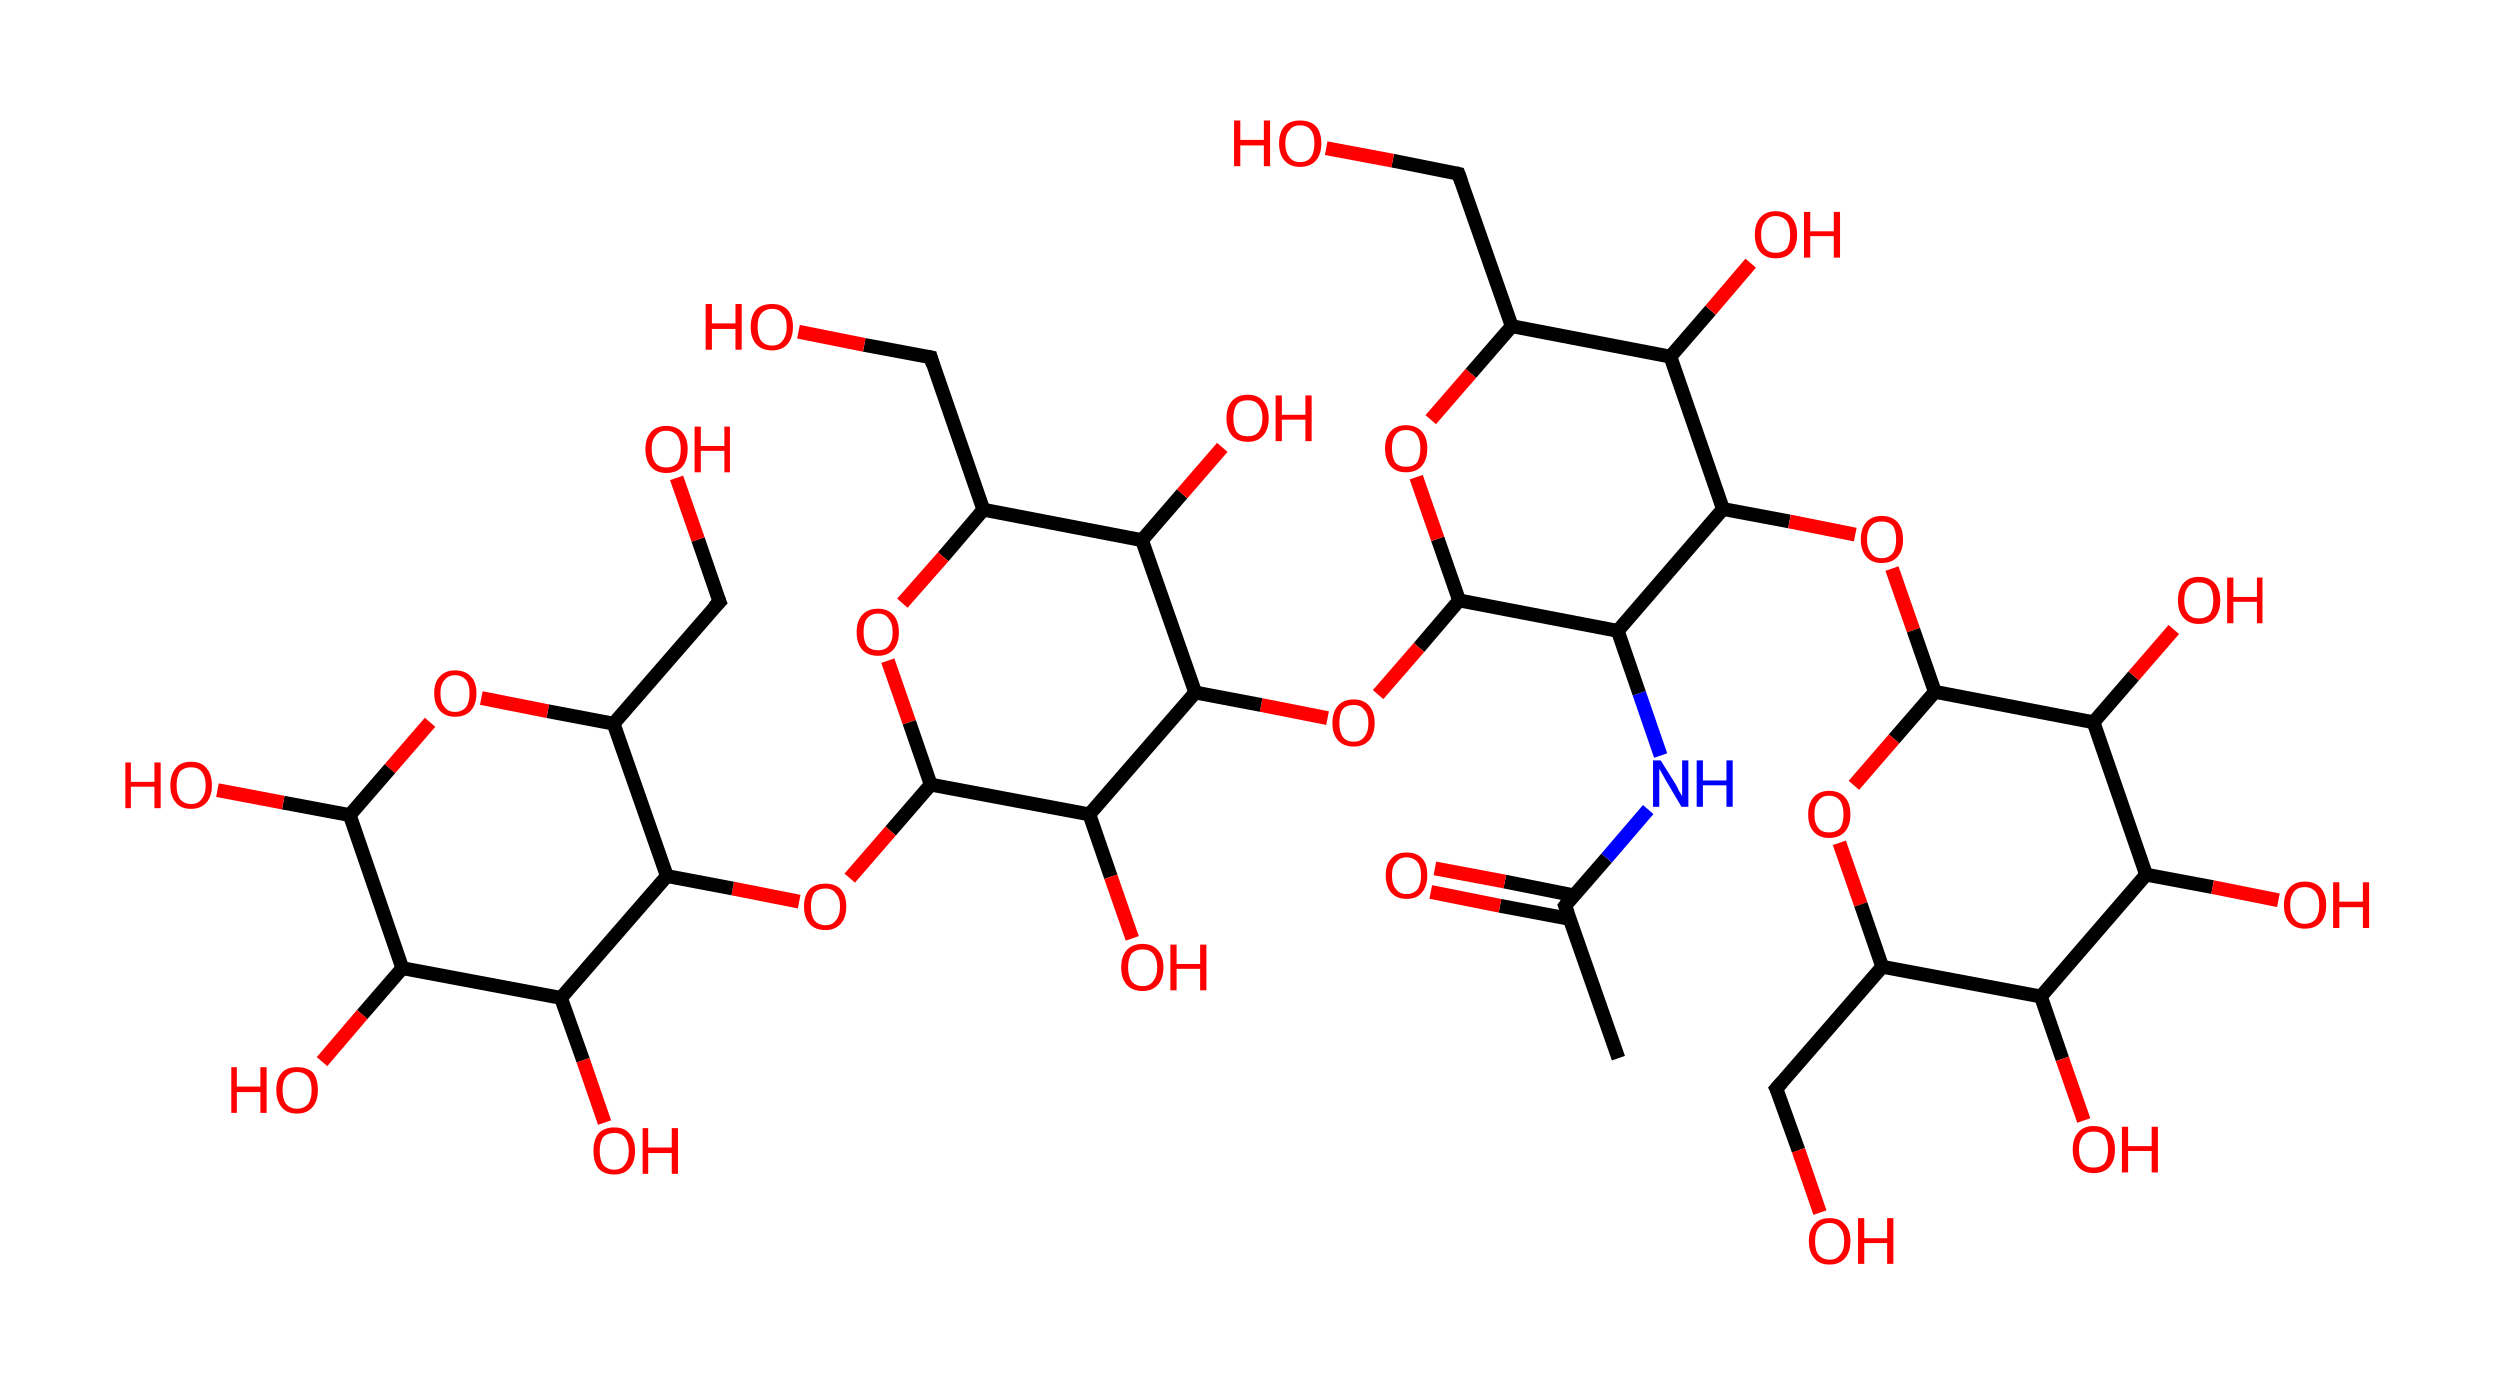 <?xml version='1.0' encoding='ASCII' standalone='yes'?>
<svg xmlns="http://www.w3.org/2000/svg" xmlns:rdkit="http://www.rdkit.org/xml" xmlns:xlink="http://www.w3.org/1999/xlink" version="1.1" baseProfile="full" xml:space="preserve" width="361px" height="200px" viewBox="0 0 361 200">
<!-- END OF HEADER -->
<rect style="opacity:1.0;fill:#FFFFFF;stroke:none" width="361.0" height="200.0" x="0.0" y="0.0"> </rect>
<path class="bond-0 atom-0 atom-1" d="M 233.7,152.8 L 226.0,130.8" style="fill:none;fill-rule:evenodd;stroke:#000000;stroke-width:2.0px;stroke-linecap:butt;stroke-linejoin:miter;stroke-opacity:1"/>
<path class="bond-1 atom-1 atom-2" d="M 227.3,129.3 L 217.3,127.3" style="fill:none;fill-rule:evenodd;stroke:#000000;stroke-width:2.0px;stroke-linecap:butt;stroke-linejoin:miter;stroke-opacity:1"/>
<path class="bond-1 atom-1 atom-2" d="M 217.3,127.3 L 207.2,125.4" style="fill:none;fill-rule:evenodd;stroke:#FF0000;stroke-width:2.0px;stroke-linecap:butt;stroke-linejoin:miter;stroke-opacity:1"/>
<path class="bond-1 atom-1 atom-2" d="M 226.7,132.7 L 216.6,130.8" style="fill:none;fill-rule:evenodd;stroke:#000000;stroke-width:2.0px;stroke-linecap:butt;stroke-linejoin:miter;stroke-opacity:1"/>
<path class="bond-1 atom-1 atom-2" d="M 216.6,130.8 L 206.6,128.8" style="fill:none;fill-rule:evenodd;stroke:#FF0000;stroke-width:2.0px;stroke-linecap:butt;stroke-linejoin:miter;stroke-opacity:1"/>
<path class="bond-2 atom-1 atom-3" d="M 226.0,130.8 L 232.0,123.9" style="fill:none;fill-rule:evenodd;stroke:#000000;stroke-width:2.0px;stroke-linecap:butt;stroke-linejoin:miter;stroke-opacity:1"/>
<path class="bond-2 atom-1 atom-3" d="M 232.0,123.9 L 238.0,116.9" style="fill:none;fill-rule:evenodd;stroke:#0000FF;stroke-width:2.0px;stroke-linecap:butt;stroke-linejoin:miter;stroke-opacity:1"/>
<path class="bond-3 atom-3 atom-4" d="M 239.8,109.1 L 236.7,100.1" style="fill:none;fill-rule:evenodd;stroke:#0000FF;stroke-width:2.0px;stroke-linecap:butt;stroke-linejoin:miter;stroke-opacity:1"/>
<path class="bond-3 atom-3 atom-4" d="M 236.7,100.1 L 233.6,91.1" style="fill:none;fill-rule:evenodd;stroke:#000000;stroke-width:2.0px;stroke-linecap:butt;stroke-linejoin:miter;stroke-opacity:1"/>
<path class="bond-4 atom-4 atom-5" d="M 233.6,91.1 L 210.7,86.7" style="fill:none;fill-rule:evenodd;stroke:#000000;stroke-width:2.0px;stroke-linecap:butt;stroke-linejoin:miter;stroke-opacity:1"/>
<path class="bond-5 atom-5 atom-6" d="M 210.7,86.7 L 204.9,93.5" style="fill:none;fill-rule:evenodd;stroke:#000000;stroke-width:2.0px;stroke-linecap:butt;stroke-linejoin:miter;stroke-opacity:1"/>
<path class="bond-5 atom-5 atom-6" d="M 204.9,93.5 L 199.0,100.3" style="fill:none;fill-rule:evenodd;stroke:#FF0000;stroke-width:2.0px;stroke-linecap:butt;stroke-linejoin:miter;stroke-opacity:1"/>
<path class="bond-6 atom-6 atom-7" d="M 191.7,103.7 L 182.1,101.8" style="fill:none;fill-rule:evenodd;stroke:#FF0000;stroke-width:2.0px;stroke-linecap:butt;stroke-linejoin:miter;stroke-opacity:1"/>
<path class="bond-6 atom-6 atom-7" d="M 182.1,101.8 L 172.6,100.0" style="fill:none;fill-rule:evenodd;stroke:#000000;stroke-width:2.0px;stroke-linecap:butt;stroke-linejoin:miter;stroke-opacity:1"/>
<path class="bond-7 atom-7 atom-8" d="M 172.6,100.0 L 164.9,78.0" style="fill:none;fill-rule:evenodd;stroke:#000000;stroke-width:2.0px;stroke-linecap:butt;stroke-linejoin:miter;stroke-opacity:1"/>
<path class="bond-8 atom-8 atom-9" d="M 164.9,78.0 L 170.7,71.3" style="fill:none;fill-rule:evenodd;stroke:#000000;stroke-width:2.0px;stroke-linecap:butt;stroke-linejoin:miter;stroke-opacity:1"/>
<path class="bond-8 atom-8 atom-9" d="M 170.7,71.3 L 176.5,64.6" style="fill:none;fill-rule:evenodd;stroke:#FF0000;stroke-width:2.0px;stroke-linecap:butt;stroke-linejoin:miter;stroke-opacity:1"/>
<path class="bond-9 atom-8 atom-10" d="M 164.9,78.0 L 142.0,73.6" style="fill:none;fill-rule:evenodd;stroke:#000000;stroke-width:2.0px;stroke-linecap:butt;stroke-linejoin:miter;stroke-opacity:1"/>
<path class="bond-10 atom-10 atom-11" d="M 142.0,73.6 L 134.4,51.6" style="fill:none;fill-rule:evenodd;stroke:#000000;stroke-width:2.0px;stroke-linecap:butt;stroke-linejoin:miter;stroke-opacity:1"/>
<path class="bond-11 atom-11 atom-12" d="M 134.4,51.6 L 124.8,49.8" style="fill:none;fill-rule:evenodd;stroke:#000000;stroke-width:2.0px;stroke-linecap:butt;stroke-linejoin:miter;stroke-opacity:1"/>
<path class="bond-11 atom-11 atom-12" d="M 124.8,49.8 L 115.3,47.9" style="fill:none;fill-rule:evenodd;stroke:#FF0000;stroke-width:2.0px;stroke-linecap:butt;stroke-linejoin:miter;stroke-opacity:1"/>
<path class="bond-12 atom-10 atom-13" d="M 142.0,73.6 L 136.2,80.4" style="fill:none;fill-rule:evenodd;stroke:#000000;stroke-width:2.0px;stroke-linecap:butt;stroke-linejoin:miter;stroke-opacity:1"/>
<path class="bond-12 atom-10 atom-13" d="M 136.2,80.4 L 130.3,87.1" style="fill:none;fill-rule:evenodd;stroke:#FF0000;stroke-width:2.0px;stroke-linecap:butt;stroke-linejoin:miter;stroke-opacity:1"/>
<path class="bond-13 atom-13 atom-14" d="M 128.2,95.4 L 131.3,104.3" style="fill:none;fill-rule:evenodd;stroke:#FF0000;stroke-width:2.0px;stroke-linecap:butt;stroke-linejoin:miter;stroke-opacity:1"/>
<path class="bond-13 atom-13 atom-14" d="M 131.3,104.3 L 134.4,113.3" style="fill:none;fill-rule:evenodd;stroke:#000000;stroke-width:2.0px;stroke-linecap:butt;stroke-linejoin:miter;stroke-opacity:1"/>
<path class="bond-14 atom-14 atom-15" d="M 134.4,113.3 L 128.6,120.0" style="fill:none;fill-rule:evenodd;stroke:#000000;stroke-width:2.0px;stroke-linecap:butt;stroke-linejoin:miter;stroke-opacity:1"/>
<path class="bond-14 atom-14 atom-15" d="M 128.6,120.0 L 122.7,126.8" style="fill:none;fill-rule:evenodd;stroke:#FF0000;stroke-width:2.0px;stroke-linecap:butt;stroke-linejoin:miter;stroke-opacity:1"/>
<path class="bond-15 atom-15 atom-16" d="M 115.4,130.2 L 105.8,128.3" style="fill:none;fill-rule:evenodd;stroke:#FF0000;stroke-width:2.0px;stroke-linecap:butt;stroke-linejoin:miter;stroke-opacity:1"/>
<path class="bond-15 atom-15 atom-16" d="M 105.8,128.3 L 96.3,126.5" style="fill:none;fill-rule:evenodd;stroke:#000000;stroke-width:2.0px;stroke-linecap:butt;stroke-linejoin:miter;stroke-opacity:1"/>
<path class="bond-16 atom-16 atom-17" d="M 96.3,126.5 L 88.6,104.5" style="fill:none;fill-rule:evenodd;stroke:#000000;stroke-width:2.0px;stroke-linecap:butt;stroke-linejoin:miter;stroke-opacity:1"/>
<path class="bond-17 atom-17 atom-18" d="M 88.6,104.5 L 103.9,86.9" style="fill:none;fill-rule:evenodd;stroke:#000000;stroke-width:2.0px;stroke-linecap:butt;stroke-linejoin:miter;stroke-opacity:1"/>
<path class="bond-18 atom-18 atom-19" d="M 103.9,86.9 L 100.8,77.9" style="fill:none;fill-rule:evenodd;stroke:#000000;stroke-width:2.0px;stroke-linecap:butt;stroke-linejoin:miter;stroke-opacity:1"/>
<path class="bond-18 atom-18 atom-19" d="M 100.8,77.9 L 97.7,69.0" style="fill:none;fill-rule:evenodd;stroke:#FF0000;stroke-width:2.0px;stroke-linecap:butt;stroke-linejoin:miter;stroke-opacity:1"/>
<path class="bond-19 atom-17 atom-20" d="M 88.6,104.5 L 79.1,102.7" style="fill:none;fill-rule:evenodd;stroke:#000000;stroke-width:2.0px;stroke-linecap:butt;stroke-linejoin:miter;stroke-opacity:1"/>
<path class="bond-19 atom-17 atom-20" d="M 79.1,102.7 L 69.5,100.8" style="fill:none;fill-rule:evenodd;stroke:#FF0000;stroke-width:2.0px;stroke-linecap:butt;stroke-linejoin:miter;stroke-opacity:1"/>
<path class="bond-20 atom-20 atom-21" d="M 62.1,104.3 L 56.3,111.0" style="fill:none;fill-rule:evenodd;stroke:#FF0000;stroke-width:2.0px;stroke-linecap:butt;stroke-linejoin:miter;stroke-opacity:1"/>
<path class="bond-20 atom-20 atom-21" d="M 56.3,111.0 L 50.5,117.7" style="fill:none;fill-rule:evenodd;stroke:#000000;stroke-width:2.0px;stroke-linecap:butt;stroke-linejoin:miter;stroke-opacity:1"/>
<path class="bond-21 atom-21 atom-22" d="M 50.5,117.7 L 40.9,115.9" style="fill:none;fill-rule:evenodd;stroke:#000000;stroke-width:2.0px;stroke-linecap:butt;stroke-linejoin:miter;stroke-opacity:1"/>
<path class="bond-21 atom-21 atom-22" d="M 40.9,115.9 L 31.4,114.1" style="fill:none;fill-rule:evenodd;stroke:#FF0000;stroke-width:2.0px;stroke-linecap:butt;stroke-linejoin:miter;stroke-opacity:1"/>
<path class="bond-22 atom-21 atom-23" d="M 50.5,117.7 L 58.1,139.8" style="fill:none;fill-rule:evenodd;stroke:#000000;stroke-width:2.0px;stroke-linecap:butt;stroke-linejoin:miter;stroke-opacity:1"/>
<path class="bond-23 atom-23 atom-24" d="M 58.1,139.8 L 52.3,146.5" style="fill:none;fill-rule:evenodd;stroke:#000000;stroke-width:2.0px;stroke-linecap:butt;stroke-linejoin:miter;stroke-opacity:1"/>
<path class="bond-23 atom-23 atom-24" d="M 52.3,146.5 L 46.5,153.3" style="fill:none;fill-rule:evenodd;stroke:#FF0000;stroke-width:2.0px;stroke-linecap:butt;stroke-linejoin:miter;stroke-opacity:1"/>
<path class="bond-24 atom-23 atom-25" d="M 58.1,139.8 L 81.0,144.1" style="fill:none;fill-rule:evenodd;stroke:#000000;stroke-width:2.0px;stroke-linecap:butt;stroke-linejoin:miter;stroke-opacity:1"/>
<path class="bond-25 atom-25 atom-26" d="M 81.0,144.1 L 84.2,153.1" style="fill:none;fill-rule:evenodd;stroke:#000000;stroke-width:2.0px;stroke-linecap:butt;stroke-linejoin:miter;stroke-opacity:1"/>
<path class="bond-25 atom-25 atom-26" d="M 84.2,153.1 L 87.3,162.1" style="fill:none;fill-rule:evenodd;stroke:#FF0000;stroke-width:2.0px;stroke-linecap:butt;stroke-linejoin:miter;stroke-opacity:1"/>
<path class="bond-26 atom-14 atom-27" d="M 134.4,113.3 L 157.3,117.6" style="fill:none;fill-rule:evenodd;stroke:#000000;stroke-width:2.0px;stroke-linecap:butt;stroke-linejoin:miter;stroke-opacity:1"/>
<path class="bond-27 atom-27 atom-28" d="M 157.3,117.6 L 160.4,126.6" style="fill:none;fill-rule:evenodd;stroke:#000000;stroke-width:2.0px;stroke-linecap:butt;stroke-linejoin:miter;stroke-opacity:1"/>
<path class="bond-27 atom-27 atom-28" d="M 160.4,126.6 L 163.5,135.5" style="fill:none;fill-rule:evenodd;stroke:#FF0000;stroke-width:2.0px;stroke-linecap:butt;stroke-linejoin:miter;stroke-opacity:1"/>
<path class="bond-28 atom-5 atom-29" d="M 210.7,86.7 L 207.6,77.8" style="fill:none;fill-rule:evenodd;stroke:#000000;stroke-width:2.0px;stroke-linecap:butt;stroke-linejoin:miter;stroke-opacity:1"/>
<path class="bond-28 atom-5 atom-29" d="M 207.6,77.8 L 204.5,68.9" style="fill:none;fill-rule:evenodd;stroke:#FF0000;stroke-width:2.0px;stroke-linecap:butt;stroke-linejoin:miter;stroke-opacity:1"/>
<path class="bond-29 atom-29 atom-30" d="M 206.6,60.6 L 212.4,53.9" style="fill:none;fill-rule:evenodd;stroke:#FF0000;stroke-width:2.0px;stroke-linecap:butt;stroke-linejoin:miter;stroke-opacity:1"/>
<path class="bond-29 atom-29 atom-30" d="M 212.4,53.9 L 218.3,47.1" style="fill:none;fill-rule:evenodd;stroke:#000000;stroke-width:2.0px;stroke-linecap:butt;stroke-linejoin:miter;stroke-opacity:1"/>
<path class="bond-30 atom-30 atom-31" d="M 218.3,47.1 L 210.6,25.1" style="fill:none;fill-rule:evenodd;stroke:#000000;stroke-width:2.0px;stroke-linecap:butt;stroke-linejoin:miter;stroke-opacity:1"/>
<path class="bond-31 atom-31 atom-32" d="M 210.6,25.1 L 201.1,23.2" style="fill:none;fill-rule:evenodd;stroke:#000000;stroke-width:2.0px;stroke-linecap:butt;stroke-linejoin:miter;stroke-opacity:1"/>
<path class="bond-31 atom-31 atom-32" d="M 201.1,23.2 L 191.5,21.4" style="fill:none;fill-rule:evenodd;stroke:#FF0000;stroke-width:2.0px;stroke-linecap:butt;stroke-linejoin:miter;stroke-opacity:1"/>
<path class="bond-32 atom-30 atom-33" d="M 218.3,47.1 L 241.2,51.5" style="fill:none;fill-rule:evenodd;stroke:#000000;stroke-width:2.0px;stroke-linecap:butt;stroke-linejoin:miter;stroke-opacity:1"/>
<path class="bond-33 atom-33 atom-34" d="M 241.2,51.5 L 247.0,44.8" style="fill:none;fill-rule:evenodd;stroke:#000000;stroke-width:2.0px;stroke-linecap:butt;stroke-linejoin:miter;stroke-opacity:1"/>
<path class="bond-33 atom-33 atom-34" d="M 247.0,44.8 L 252.8,38.0" style="fill:none;fill-rule:evenodd;stroke:#FF0000;stroke-width:2.0px;stroke-linecap:butt;stroke-linejoin:miter;stroke-opacity:1"/>
<path class="bond-34 atom-33 atom-35" d="M 241.2,51.5 L 248.8,73.5" style="fill:none;fill-rule:evenodd;stroke:#000000;stroke-width:2.0px;stroke-linecap:butt;stroke-linejoin:miter;stroke-opacity:1"/>
<path class="bond-35 atom-35 atom-36" d="M 248.8,73.5 L 258.4,75.3" style="fill:none;fill-rule:evenodd;stroke:#000000;stroke-width:2.0px;stroke-linecap:butt;stroke-linejoin:miter;stroke-opacity:1"/>
<path class="bond-35 atom-35 atom-36" d="M 258.4,75.3 L 267.9,77.2" style="fill:none;fill-rule:evenodd;stroke:#FF0000;stroke-width:2.0px;stroke-linecap:butt;stroke-linejoin:miter;stroke-opacity:1"/>
<path class="bond-36 atom-36 atom-37" d="M 273.2,82.1 L 276.3,91.0" style="fill:none;fill-rule:evenodd;stroke:#FF0000;stroke-width:2.0px;stroke-linecap:butt;stroke-linejoin:miter;stroke-opacity:1"/>
<path class="bond-36 atom-36 atom-37" d="M 276.3,91.0 L 279.4,99.9" style="fill:none;fill-rule:evenodd;stroke:#000000;stroke-width:2.0px;stroke-linecap:butt;stroke-linejoin:miter;stroke-opacity:1"/>
<path class="bond-37 atom-37 atom-38" d="M 279.4,99.9 L 273.5,106.7" style="fill:none;fill-rule:evenodd;stroke:#000000;stroke-width:2.0px;stroke-linecap:butt;stroke-linejoin:miter;stroke-opacity:1"/>
<path class="bond-37 atom-37 atom-38" d="M 273.5,106.7 L 267.7,113.4" style="fill:none;fill-rule:evenodd;stroke:#FF0000;stroke-width:2.0px;stroke-linecap:butt;stroke-linejoin:miter;stroke-opacity:1"/>
<path class="bond-38 atom-38 atom-39" d="M 265.6,121.7 L 268.7,130.6" style="fill:none;fill-rule:evenodd;stroke:#FF0000;stroke-width:2.0px;stroke-linecap:butt;stroke-linejoin:miter;stroke-opacity:1"/>
<path class="bond-38 atom-38 atom-39" d="M 268.7,130.6 L 271.8,139.6" style="fill:none;fill-rule:evenodd;stroke:#000000;stroke-width:2.0px;stroke-linecap:butt;stroke-linejoin:miter;stroke-opacity:1"/>
<path class="bond-39 atom-39 atom-40" d="M 271.8,139.6 L 256.5,157.2" style="fill:none;fill-rule:evenodd;stroke:#000000;stroke-width:2.0px;stroke-linecap:butt;stroke-linejoin:miter;stroke-opacity:1"/>
<path class="bond-40 atom-40 atom-41" d="M 256.5,157.2 L 259.7,166.1" style="fill:none;fill-rule:evenodd;stroke:#000000;stroke-width:2.0px;stroke-linecap:butt;stroke-linejoin:miter;stroke-opacity:1"/>
<path class="bond-40 atom-40 atom-41" d="M 259.7,166.1 L 262.8,175.1" style="fill:none;fill-rule:evenodd;stroke:#FF0000;stroke-width:2.0px;stroke-linecap:butt;stroke-linejoin:miter;stroke-opacity:1"/>
<path class="bond-41 atom-39 atom-42" d="M 271.8,139.6 L 294.7,143.9" style="fill:none;fill-rule:evenodd;stroke:#000000;stroke-width:2.0px;stroke-linecap:butt;stroke-linejoin:miter;stroke-opacity:1"/>
<path class="bond-42 atom-42 atom-43" d="M 294.7,143.9 L 297.8,152.9" style="fill:none;fill-rule:evenodd;stroke:#000000;stroke-width:2.0px;stroke-linecap:butt;stroke-linejoin:miter;stroke-opacity:1"/>
<path class="bond-42 atom-42 atom-43" d="M 297.8,152.9 L 300.9,161.8" style="fill:none;fill-rule:evenodd;stroke:#FF0000;stroke-width:2.0px;stroke-linecap:butt;stroke-linejoin:miter;stroke-opacity:1"/>
<path class="bond-43 atom-42 atom-44" d="M 294.7,143.9 L 309.9,126.3" style="fill:none;fill-rule:evenodd;stroke:#000000;stroke-width:2.0px;stroke-linecap:butt;stroke-linejoin:miter;stroke-opacity:1"/>
<path class="bond-44 atom-44 atom-45" d="M 309.9,126.3 L 319.5,128.1" style="fill:none;fill-rule:evenodd;stroke:#000000;stroke-width:2.0px;stroke-linecap:butt;stroke-linejoin:miter;stroke-opacity:1"/>
<path class="bond-44 atom-44 atom-45" d="M 319.5,128.1 L 329.0,130.0" style="fill:none;fill-rule:evenodd;stroke:#FF0000;stroke-width:2.0px;stroke-linecap:butt;stroke-linejoin:miter;stroke-opacity:1"/>
<path class="bond-45 atom-44 atom-46" d="M 309.9,126.3 L 302.3,104.3" style="fill:none;fill-rule:evenodd;stroke:#000000;stroke-width:2.0px;stroke-linecap:butt;stroke-linejoin:miter;stroke-opacity:1"/>
<path class="bond-46 atom-46 atom-47" d="M 302.3,104.3 L 308.1,97.6" style="fill:none;fill-rule:evenodd;stroke:#000000;stroke-width:2.0px;stroke-linecap:butt;stroke-linejoin:miter;stroke-opacity:1"/>
<path class="bond-46 atom-46 atom-47" d="M 308.1,97.6 L 313.9,90.9" style="fill:none;fill-rule:evenodd;stroke:#FF0000;stroke-width:2.0px;stroke-linecap:butt;stroke-linejoin:miter;stroke-opacity:1"/>
<path class="bond-47 atom-35 atom-4" d="M 248.8,73.5 L 233.6,91.1" style="fill:none;fill-rule:evenodd;stroke:#000000;stroke-width:2.0px;stroke-linecap:butt;stroke-linejoin:miter;stroke-opacity:1"/>
<path class="bond-48 atom-46 atom-37" d="M 302.3,104.3 L 279.4,99.9" style="fill:none;fill-rule:evenodd;stroke:#000000;stroke-width:2.0px;stroke-linecap:butt;stroke-linejoin:miter;stroke-opacity:1"/>
<path class="bond-49 atom-27 atom-7" d="M 157.3,117.6 L 172.6,100.0" style="fill:none;fill-rule:evenodd;stroke:#000000;stroke-width:2.0px;stroke-linecap:butt;stroke-linejoin:miter;stroke-opacity:1"/>
<path class="bond-50 atom-25 atom-16" d="M 81.0,144.1 L 96.3,126.5" style="fill:none;fill-rule:evenodd;stroke:#000000;stroke-width:2.0px;stroke-linecap:butt;stroke-linejoin:miter;stroke-opacity:1"/>
<path d="M 226.4,131.9 L 226.0,130.8 L 226.3,130.4" style="fill:none;stroke:#000000;stroke-width:2.0px;stroke-linecap:butt;stroke-linejoin:miter;stroke-opacity:1;"/>
<path d="M 134.7,52.7 L 134.4,51.6 L 133.9,51.5" style="fill:none;stroke:#000000;stroke-width:2.0px;stroke-linecap:butt;stroke-linejoin:miter;stroke-opacity:1;"/>
<path d="M 103.1,87.7 L 103.9,86.9 L 103.7,86.4" style="fill:none;stroke:#000000;stroke-width:2.0px;stroke-linecap:butt;stroke-linejoin:miter;stroke-opacity:1;"/>
<path d="M 211.0,26.2 L 210.6,25.1 L 210.2,25.0" style="fill:none;stroke:#000000;stroke-width:2.0px;stroke-linecap:butt;stroke-linejoin:miter;stroke-opacity:1;"/>
<path d="M 257.3,156.3 L 256.5,157.2 L 256.7,157.6" style="fill:none;stroke:#000000;stroke-width:2.0px;stroke-linecap:butt;stroke-linejoin:miter;stroke-opacity:1;"/>
<path class="atom-2" d="M 200.1 126.4 Q 200.1 124.8, 200.9 124.0 Q 201.6 123.1, 203.1 123.1 Q 204.6 123.1, 205.4 124.0 Q 206.1 124.8, 206.1 126.4 Q 206.1 128.0, 205.3 128.9 Q 204.6 129.8, 203.1 129.8 Q 201.7 129.8, 200.9 128.9 Q 200.1 128.0, 200.1 126.4 M 203.1 129.1 Q 204.1 129.1, 204.7 128.4 Q 205.2 127.7, 205.2 126.4 Q 205.2 125.1, 204.7 124.5 Q 204.1 123.8, 203.1 123.8 Q 202.1 123.8, 201.6 124.5 Q 201.0 125.1, 201.0 126.4 Q 201.0 127.8, 201.6 128.4 Q 202.1 129.1, 203.1 129.1 " fill="#FF0000"/>
<path class="atom-3" d="M 239.8 109.8 L 242.0 113.3 Q 242.2 113.7, 242.5 114.3 Q 242.9 114.9, 242.9 115.0 L 242.9 109.8 L 243.8 109.8 L 243.8 116.5 L 242.8 116.5 L 240.5 112.6 Q 240.3 112.2, 240.0 111.7 Q 239.7 111.2, 239.6 111.0 L 239.6 116.5 L 238.7 116.5 L 238.7 109.8 L 239.8 109.8 " fill="#0000FF"/>
<path class="atom-3" d="M 245.0 109.8 L 245.9 109.8 L 245.9 112.7 L 249.3 112.7 L 249.3 109.8 L 250.2 109.8 L 250.2 116.5 L 249.3 116.5 L 249.3 113.4 L 245.9 113.4 L 245.9 116.5 L 245.0 116.5 L 245.0 109.8 " fill="#0000FF"/>
<path class="atom-6" d="M 192.4 104.4 Q 192.4 102.8, 193.2 101.9 Q 194.0 101.0, 195.5 101.0 Q 196.9 101.0, 197.7 101.9 Q 198.5 102.8, 198.5 104.4 Q 198.5 106.0, 197.7 106.9 Q 196.9 107.8, 195.5 107.8 Q 194.0 107.8, 193.2 106.9 Q 192.4 106.0, 192.4 104.4 M 195.5 107.1 Q 196.5 107.1, 197.0 106.4 Q 197.6 105.7, 197.6 104.4 Q 197.6 103.1, 197.0 102.5 Q 196.5 101.8, 195.5 101.8 Q 194.4 101.8, 193.9 102.4 Q 193.4 103.1, 193.4 104.4 Q 193.4 105.7, 193.9 106.4 Q 194.4 107.1, 195.5 107.1 " fill="#FF0000"/>
<path class="atom-9" d="M 177.1 60.4 Q 177.1 58.8, 177.9 57.9 Q 178.7 57.0, 180.2 57.0 Q 181.6 57.0, 182.4 57.9 Q 183.2 58.8, 183.2 60.4 Q 183.2 62.0, 182.4 62.9 Q 181.6 63.8, 180.2 63.8 Q 178.7 63.8, 177.9 62.9 Q 177.1 62.0, 177.1 60.4 M 180.2 63.0 Q 181.2 63.0, 181.7 62.4 Q 182.3 61.7, 182.3 60.4 Q 182.3 59.1, 181.7 58.4 Q 181.2 57.8, 180.2 57.8 Q 179.1 57.8, 178.6 58.4 Q 178.1 59.1, 178.1 60.4 Q 178.1 61.7, 178.6 62.4 Q 179.1 63.0, 180.2 63.0 " fill="#FF0000"/>
<path class="atom-9" d="M 184.2 57.1 L 185.1 57.1 L 185.1 59.9 L 188.5 59.9 L 188.5 57.1 L 189.4 57.1 L 189.4 63.7 L 188.5 63.7 L 188.5 60.6 L 185.1 60.6 L 185.1 63.7 L 184.2 63.7 L 184.2 57.1 " fill="#FF0000"/>
<path class="atom-12" d="M 101.9 43.9 L 102.8 43.9 L 102.8 46.7 L 106.2 46.7 L 106.2 43.9 L 107.1 43.9 L 107.1 50.5 L 106.2 50.5 L 106.2 47.5 L 102.8 47.5 L 102.8 50.5 L 101.9 50.5 L 101.9 43.9 " fill="#FF0000"/>
<path class="atom-12" d="M 108.4 47.2 Q 108.4 45.6, 109.2 44.7 Q 110.0 43.9, 111.5 43.9 Q 112.9 43.9, 113.7 44.7 Q 114.5 45.6, 114.5 47.2 Q 114.5 48.8, 113.7 49.7 Q 112.9 50.6, 111.5 50.6 Q 110.0 50.6, 109.2 49.7 Q 108.4 48.8, 108.4 47.2 M 111.5 49.9 Q 112.5 49.9, 113.0 49.2 Q 113.6 48.5, 113.6 47.2 Q 113.6 45.9, 113.0 45.3 Q 112.5 44.6, 111.5 44.6 Q 110.5 44.6, 109.9 45.3 Q 109.4 45.9, 109.4 47.2 Q 109.4 48.5, 109.9 49.2 Q 110.5 49.9, 111.5 49.9 " fill="#FF0000"/>
<path class="atom-13" d="M 123.7 91.3 Q 123.7 89.7, 124.5 88.8 Q 125.3 87.9, 126.8 87.9 Q 128.2 87.9, 129.0 88.8 Q 129.8 89.7, 129.8 91.3 Q 129.8 92.9, 129.0 93.8 Q 128.2 94.7, 126.8 94.7 Q 125.3 94.7, 124.5 93.8 Q 123.7 92.9, 123.7 91.3 M 126.8 93.9 Q 127.8 93.9, 128.3 93.3 Q 128.9 92.6, 128.9 91.3 Q 128.9 90.0, 128.3 89.3 Q 127.8 88.6, 126.8 88.6 Q 125.8 88.6, 125.2 89.3 Q 124.7 89.9, 124.7 91.3 Q 124.7 92.6, 125.2 93.3 Q 125.8 93.9, 126.8 93.9 " fill="#FF0000"/>
<path class="atom-15" d="M 116.1 130.9 Q 116.1 129.3, 116.9 128.4 Q 117.7 127.6, 119.2 127.6 Q 120.6 127.6, 121.4 128.4 Q 122.2 129.3, 122.2 130.9 Q 122.2 132.5, 121.4 133.4 Q 120.6 134.3, 119.2 134.3 Q 117.7 134.3, 116.9 133.4 Q 116.1 132.5, 116.1 130.9 M 119.2 133.6 Q 120.2 133.6, 120.7 132.9 Q 121.3 132.2, 121.3 130.9 Q 121.3 129.6, 120.7 129.0 Q 120.2 128.3, 119.2 128.3 Q 118.2 128.3, 117.6 128.9 Q 117.1 129.6, 117.1 130.9 Q 117.1 132.2, 117.6 132.9 Q 118.2 133.6, 119.2 133.6 " fill="#FF0000"/>
<path class="atom-19" d="M 93.2 64.8 Q 93.2 63.3, 94.0 62.4 Q 94.8 61.5, 96.2 61.5 Q 97.7 61.5, 98.5 62.4 Q 99.3 63.3, 99.3 64.8 Q 99.3 66.5, 98.5 67.4 Q 97.7 68.3, 96.2 68.3 Q 94.8 68.3, 94.0 67.4 Q 93.2 66.5, 93.2 64.8 M 96.2 67.5 Q 97.2 67.5, 97.8 66.9 Q 98.3 66.2, 98.3 64.8 Q 98.3 63.6, 97.8 62.9 Q 97.2 62.2, 96.2 62.2 Q 95.2 62.2, 94.7 62.9 Q 94.1 63.5, 94.1 64.8 Q 94.1 66.2, 94.7 66.9 Q 95.2 67.5, 96.2 67.5 " fill="#FF0000"/>
<path class="atom-19" d="M 100.3 61.6 L 101.2 61.6 L 101.2 64.4 L 104.6 64.4 L 104.6 61.6 L 105.4 61.6 L 105.4 68.2 L 104.6 68.2 L 104.6 65.1 L 101.2 65.1 L 101.2 68.2 L 100.3 68.2 L 100.3 61.6 " fill="#FF0000"/>
<path class="atom-20" d="M 62.7 100.1 Q 62.7 98.5, 63.5 97.7 Q 64.3 96.8, 65.7 96.8 Q 67.2 96.8, 68.0 97.7 Q 68.8 98.5, 68.8 100.1 Q 68.8 101.7, 68.0 102.6 Q 67.2 103.5, 65.7 103.5 Q 64.3 103.5, 63.5 102.6 Q 62.7 101.7, 62.7 100.1 M 65.7 102.8 Q 66.7 102.8, 67.3 102.1 Q 67.8 101.4, 67.8 100.1 Q 67.8 98.8, 67.3 98.2 Q 66.7 97.5, 65.7 97.5 Q 64.7 97.5, 64.2 98.2 Q 63.6 98.8, 63.6 100.1 Q 63.6 101.5, 64.2 102.1 Q 64.7 102.8, 65.7 102.8 " fill="#FF0000"/>
<path class="atom-22" d="M 18.1 110.1 L 18.9 110.1 L 18.9 112.9 L 22.3 112.9 L 22.3 110.1 L 23.2 110.1 L 23.2 116.7 L 22.3 116.7 L 22.3 113.6 L 18.9 113.6 L 18.9 116.7 L 18.1 116.7 L 18.1 110.1 " fill="#FF0000"/>
<path class="atom-22" d="M 24.6 113.4 Q 24.6 111.8, 25.4 110.9 Q 26.1 110.0, 27.6 110.0 Q 29.1 110.0, 29.8 110.9 Q 30.6 111.8, 30.6 113.4 Q 30.6 115.0, 29.8 115.9 Q 29.0 116.8, 27.6 116.8 Q 26.1 116.8, 25.4 115.9 Q 24.6 115.0, 24.6 113.4 M 27.6 116.1 Q 28.6 116.1, 29.1 115.4 Q 29.7 114.7, 29.7 113.4 Q 29.7 112.1, 29.1 111.4 Q 28.6 110.8, 27.6 110.8 Q 26.6 110.8, 26.0 111.4 Q 25.5 112.1, 25.5 113.4 Q 25.5 114.7, 26.0 115.4 Q 26.6 116.1, 27.6 116.1 " fill="#FF0000"/>
<path class="atom-24" d="M 33.4 154.1 L 34.2 154.1 L 34.2 156.9 L 37.6 156.9 L 37.6 154.1 L 38.5 154.1 L 38.5 160.7 L 37.6 160.7 L 37.6 157.7 L 34.2 157.7 L 34.2 160.7 L 33.4 160.7 L 33.4 154.1 " fill="#FF0000"/>
<path class="atom-24" d="M 39.9 157.4 Q 39.9 155.8, 40.7 154.9 Q 41.4 154.1, 42.9 154.1 Q 44.4 154.1, 45.2 154.9 Q 45.9 155.8, 45.9 157.4 Q 45.9 159.0, 45.1 159.9 Q 44.3 160.8, 42.9 160.8 Q 41.4 160.8, 40.7 159.9 Q 39.9 159.0, 39.9 157.4 M 42.9 160.1 Q 43.9 160.1, 44.5 159.4 Q 45.0 158.7, 45.0 157.4 Q 45.0 156.1, 44.5 155.5 Q 43.9 154.8, 42.9 154.8 Q 41.9 154.8, 41.3 155.5 Q 40.8 156.1, 40.8 157.4 Q 40.8 158.7, 41.3 159.4 Q 41.9 160.1, 42.9 160.1 " fill="#FF0000"/>
<path class="atom-26" d="M 85.7 166.2 Q 85.7 164.6, 86.4 163.7 Q 87.2 162.8, 88.7 162.8 Q 90.2 162.8, 90.9 163.7 Q 91.7 164.6, 91.7 166.2 Q 91.7 167.8, 90.9 168.7 Q 90.1 169.6, 88.7 169.6 Q 87.2 169.6, 86.4 168.7 Q 85.7 167.8, 85.7 166.2 M 88.7 168.9 Q 89.7 168.9, 90.2 168.2 Q 90.8 167.5, 90.8 166.2 Q 90.8 164.9, 90.2 164.2 Q 89.7 163.6, 88.7 163.6 Q 87.7 163.6, 87.1 164.2 Q 86.6 164.9, 86.6 166.2 Q 86.6 167.5, 87.1 168.2 Q 87.7 168.9, 88.7 168.9 " fill="#FF0000"/>
<path class="atom-26" d="M 92.8 162.9 L 93.6 162.9 L 93.6 165.7 L 97.0 165.7 L 97.0 162.9 L 97.9 162.9 L 97.9 169.5 L 97.0 169.5 L 97.0 166.5 L 93.6 166.5 L 93.6 169.5 L 92.8 169.5 L 92.8 162.9 " fill="#FF0000"/>
<path class="atom-28" d="M 161.9 139.7 Q 161.9 138.1, 162.7 137.2 Q 163.5 136.3, 165.0 136.3 Q 166.4 136.3, 167.2 137.2 Q 168.0 138.1, 168.0 139.7 Q 168.0 141.3, 167.2 142.2 Q 166.4 143.1, 165.0 143.1 Q 163.5 143.1, 162.7 142.2 Q 161.9 141.3, 161.9 139.7 M 165.0 142.4 Q 166.0 142.4, 166.5 141.7 Q 167.1 141.0, 167.1 139.7 Q 167.1 138.4, 166.5 137.7 Q 166.0 137.1, 165.0 137.1 Q 164.0 137.1, 163.4 137.7 Q 162.9 138.4, 162.9 139.7 Q 162.9 141.0, 163.4 141.7 Q 164.0 142.4, 165.0 142.4 " fill="#FF0000"/>
<path class="atom-28" d="M 169.0 136.4 L 169.9 136.4 L 169.9 139.2 L 173.3 139.2 L 173.3 136.4 L 174.2 136.4 L 174.2 143.0 L 173.3 143.0 L 173.3 139.9 L 169.9 139.9 L 169.9 143.0 L 169.0 143.0 L 169.0 136.4 " fill="#FF0000"/>
<path class="atom-29" d="M 200.0 64.7 Q 200.0 63.2, 200.8 62.3 Q 201.6 61.4, 203.0 61.4 Q 204.5 61.4, 205.3 62.3 Q 206.1 63.2, 206.1 64.7 Q 206.1 66.4, 205.3 67.3 Q 204.5 68.2, 203.0 68.2 Q 201.6 68.2, 200.8 67.3 Q 200.0 66.4, 200.0 64.7 M 203.0 67.4 Q 204.1 67.4, 204.6 66.8 Q 205.1 66.1, 205.1 64.7 Q 205.1 63.5, 204.6 62.8 Q 204.1 62.1, 203.0 62.1 Q 202.0 62.1, 201.5 62.8 Q 201.0 63.4, 201.0 64.7 Q 201.0 66.1, 201.5 66.8 Q 202.0 67.4, 203.0 67.4 " fill="#FF0000"/>
<path class="atom-32" d="M 178.2 17.4 L 179.1 17.4 L 179.1 20.2 L 182.5 20.2 L 182.5 17.4 L 183.4 17.4 L 183.4 24.0 L 182.5 24.0 L 182.5 21.0 L 179.1 21.0 L 179.1 24.0 L 178.2 24.0 L 178.2 17.4 " fill="#FF0000"/>
<path class="atom-32" d="M 184.7 20.7 Q 184.7 19.1, 185.5 18.2 Q 186.3 17.4, 187.7 17.4 Q 189.2 17.4, 190.0 18.2 Q 190.8 19.1, 190.8 20.7 Q 190.8 22.3, 190.0 23.2 Q 189.2 24.1, 187.7 24.1 Q 186.3 24.1, 185.5 23.2 Q 184.7 22.3, 184.7 20.7 M 187.7 23.4 Q 188.8 23.4, 189.3 22.7 Q 189.8 22.0, 189.8 20.7 Q 189.8 19.4, 189.3 18.8 Q 188.8 18.1, 187.7 18.1 Q 186.7 18.1, 186.2 18.8 Q 185.6 19.4, 185.6 20.7 Q 185.6 22.0, 186.2 22.7 Q 186.7 23.4, 187.7 23.4 " fill="#FF0000"/>
<path class="atom-34" d="M 253.4 33.9 Q 253.4 32.3, 254.2 31.4 Q 255.0 30.5, 256.4 30.5 Q 257.9 30.5, 258.7 31.4 Q 259.5 32.3, 259.5 33.9 Q 259.5 35.5, 258.7 36.4 Q 257.9 37.3, 256.4 37.3 Q 255.0 37.3, 254.2 36.4 Q 253.4 35.5, 253.4 33.9 M 256.4 36.5 Q 257.4 36.5, 258.0 35.9 Q 258.5 35.2, 258.5 33.9 Q 258.5 32.6, 258.0 31.9 Q 257.4 31.2, 256.4 31.2 Q 255.4 31.2, 254.9 31.9 Q 254.3 32.6, 254.3 33.9 Q 254.3 35.2, 254.9 35.9 Q 255.4 36.5, 256.4 36.5 " fill="#FF0000"/>
<path class="atom-34" d="M 260.5 30.6 L 261.4 30.6 L 261.4 33.4 L 264.8 33.4 L 264.8 30.6 L 265.7 30.6 L 265.7 37.2 L 264.8 37.2 L 264.8 34.1 L 261.4 34.1 L 261.4 37.2 L 260.5 37.2 L 260.5 30.6 " fill="#FF0000"/>
<path class="atom-36" d="M 268.7 77.9 Q 268.7 76.3, 269.5 75.4 Q 270.3 74.5, 271.7 74.5 Q 273.2 74.5, 274.0 75.4 Q 274.8 76.3, 274.8 77.9 Q 274.8 79.5, 274.0 80.4 Q 273.2 81.3, 271.7 81.3 Q 270.3 81.3, 269.5 80.4 Q 268.7 79.5, 268.7 77.9 M 271.7 80.6 Q 272.7 80.6, 273.3 79.9 Q 273.8 79.2, 273.8 77.9 Q 273.8 76.6, 273.3 75.9 Q 272.7 75.3, 271.7 75.3 Q 270.7 75.3, 270.2 75.9 Q 269.6 76.6, 269.6 77.9 Q 269.6 79.2, 270.2 79.9 Q 270.7 80.6, 271.7 80.6 " fill="#FF0000"/>
<path class="atom-38" d="M 261.1 117.6 Q 261.1 116.0, 261.9 115.1 Q 262.7 114.2, 264.1 114.2 Q 265.6 114.2, 266.4 115.1 Q 267.2 116.0, 267.2 117.6 Q 267.2 119.2, 266.4 120.1 Q 265.6 121.0, 264.1 121.0 Q 262.7 121.0, 261.9 120.1 Q 261.1 119.2, 261.1 117.6 M 264.1 120.2 Q 265.1 120.2, 265.7 119.6 Q 266.2 118.9, 266.2 117.6 Q 266.2 116.3, 265.7 115.6 Q 265.1 114.9, 264.1 114.9 Q 263.1 114.9, 262.6 115.6 Q 262.0 116.2, 262.0 117.6 Q 262.0 118.9, 262.6 119.6 Q 263.1 120.2, 264.1 120.2 " fill="#FF0000"/>
<path class="atom-41" d="M 261.2 179.2 Q 261.2 177.6, 262.0 176.8 Q 262.7 175.9, 264.2 175.9 Q 265.7 175.9, 266.4 176.8 Q 267.2 177.6, 267.2 179.2 Q 267.2 180.8, 266.4 181.7 Q 265.6 182.6, 264.2 182.6 Q 262.7 182.6, 262.0 181.7 Q 261.2 180.8, 261.2 179.2 M 264.2 181.9 Q 265.2 181.9, 265.7 181.2 Q 266.3 180.6, 266.3 179.2 Q 266.3 177.9, 265.7 177.3 Q 265.2 176.6, 264.2 176.6 Q 263.2 176.6, 262.6 177.3 Q 262.1 177.9, 262.1 179.2 Q 262.1 180.6, 262.6 181.2 Q 263.2 181.9, 264.2 181.9 " fill="#FF0000"/>
<path class="atom-41" d="M 268.3 175.9 L 269.2 175.9 L 269.2 178.8 L 272.5 178.8 L 272.5 175.9 L 273.4 175.9 L 273.4 182.5 L 272.5 182.5 L 272.5 179.5 L 269.2 179.5 L 269.2 182.5 L 268.3 182.5 L 268.3 175.9 " fill="#FF0000"/>
<path class="atom-43" d="M 299.3 166.0 Q 299.3 164.4, 300.1 163.5 Q 300.9 162.6, 302.3 162.6 Q 303.8 162.6, 304.6 163.5 Q 305.4 164.4, 305.4 166.0 Q 305.4 167.6, 304.6 168.5 Q 303.8 169.4, 302.3 169.4 Q 300.9 169.4, 300.1 168.5 Q 299.3 167.6, 299.3 166.0 M 302.3 168.6 Q 303.3 168.6, 303.9 168.0 Q 304.4 167.3, 304.4 166.0 Q 304.4 164.7, 303.9 164.0 Q 303.3 163.4, 302.3 163.4 Q 301.3 163.4, 300.8 164.0 Q 300.2 164.7, 300.2 166.0 Q 300.2 167.3, 300.8 168.0 Q 301.3 168.6, 302.3 168.6 " fill="#FF0000"/>
<path class="atom-43" d="M 306.4 162.7 L 307.3 162.7 L 307.3 165.5 L 310.7 165.5 L 310.7 162.7 L 311.6 162.7 L 311.6 169.3 L 310.7 169.3 L 310.7 166.2 L 307.3 166.2 L 307.3 169.3 L 306.4 169.3 L 306.4 162.7 " fill="#FF0000"/>
<path class="atom-45" d="M 329.8 130.7 Q 329.8 129.1, 330.6 128.2 Q 331.4 127.3, 332.8 127.3 Q 334.3 127.3, 335.1 128.2 Q 335.9 129.1, 335.9 130.7 Q 335.9 132.3, 335.1 133.2 Q 334.3 134.1, 332.8 134.1 Q 331.4 134.1, 330.6 133.2 Q 329.8 132.3, 329.8 130.7 M 332.8 133.4 Q 333.8 133.4, 334.4 132.7 Q 334.9 132.0, 334.9 130.7 Q 334.9 129.4, 334.4 128.8 Q 333.8 128.1, 332.8 128.1 Q 331.8 128.1, 331.3 128.7 Q 330.7 129.4, 330.7 130.7 Q 330.7 132.0, 331.3 132.7 Q 331.8 133.4, 332.8 133.4 " fill="#FF0000"/>
<path class="atom-45" d="M 336.9 127.4 L 337.8 127.4 L 337.8 130.2 L 341.2 130.2 L 341.2 127.4 L 342.1 127.4 L 342.1 134.0 L 341.2 134.0 L 341.2 131.0 L 337.8 131.0 L 337.8 134.0 L 336.9 134.0 L 336.9 127.4 " fill="#FF0000"/>
<path class="atom-47" d="M 314.5 86.7 Q 314.5 85.1, 315.3 84.2 Q 316.1 83.3, 317.5 83.3 Q 319.0 83.3, 319.8 84.2 Q 320.6 85.1, 320.6 86.7 Q 320.6 88.3, 319.8 89.2 Q 319.0 90.1, 317.5 90.1 Q 316.1 90.1, 315.3 89.2 Q 314.5 88.3, 314.5 86.7 M 317.5 89.3 Q 318.5 89.3, 319.1 88.7 Q 319.6 88.0, 319.6 86.7 Q 319.6 85.4, 319.1 84.7 Q 318.5 84.1, 317.5 84.1 Q 316.5 84.1, 316.0 84.7 Q 315.4 85.4, 315.4 86.7 Q 315.4 88.0, 316.0 88.7 Q 316.5 89.3, 317.5 89.3 " fill="#FF0000"/>
<path class="atom-47" d="M 321.6 83.4 L 322.5 83.4 L 322.5 86.2 L 325.9 86.2 L 325.9 83.4 L 326.7 83.4 L 326.7 90.0 L 325.9 90.0 L 325.9 86.9 L 322.5 86.9 L 322.5 90.0 L 321.6 90.0 L 321.6 83.4 " fill="#FF0000"/>
</svg>
